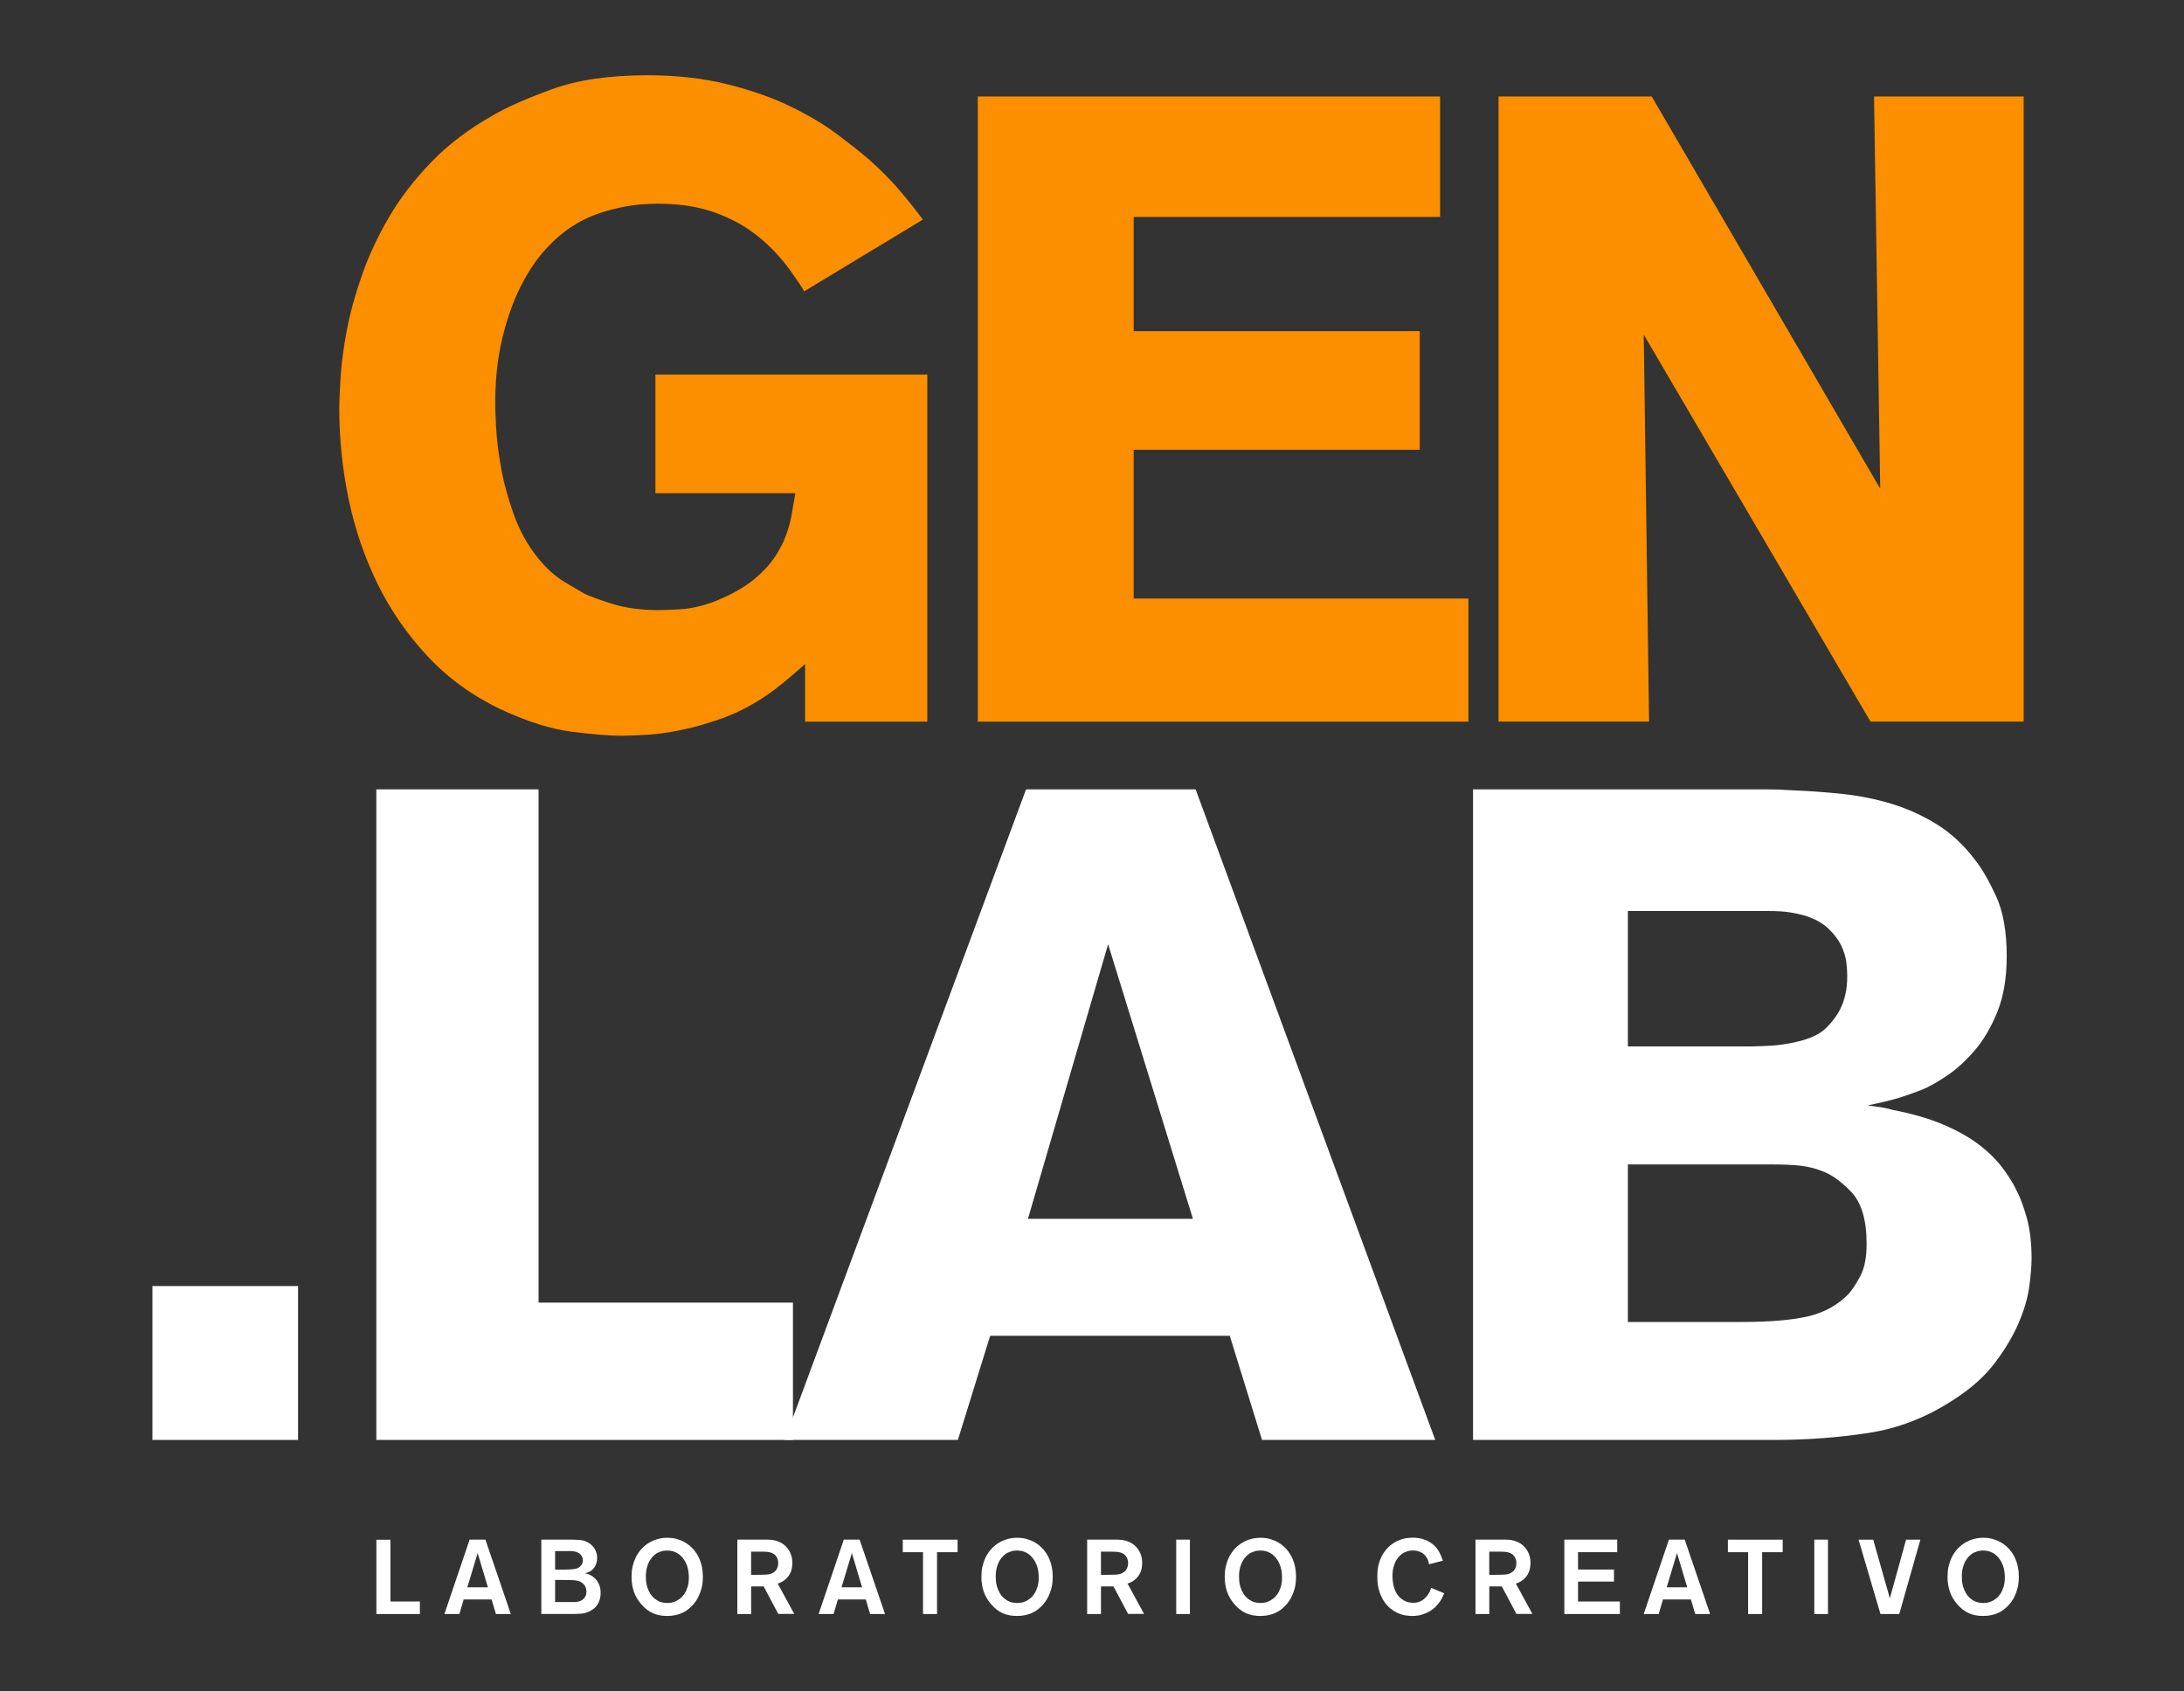 <?xml version="1.0" encoding="utf-8"?>
<!-- Generator: Adobe Illustrator 28.1.0, SVG Export Plug-In . SVG Version: 6.00 Build 0)  -->
<svg version="1.1" id="Layer_1" xmlns="http://www.w3.org/2000/svg" xmlns:xlink="http://www.w3.org/1999/xlink" x="0px" y="0px"
	 viewBox="0 0 588.73 455.95" style="enable-background:new 0 0 588.73 455.95;" xml:space="preserve">
<rect x="0" y="0" width="588.73" height="455.95" fill="#333333" stroke="none"/>
<style type="text/css">
	.st0{fill:#346783;}
	.st1{fill:#3D857B;}
	.st2{fill:#133851;}
	.st3{fill:#FFFFFF;}
	.st4{fill:#FB8F00;}
	.st5{fill:#346786;}
	.st6{fill:#808285;}
	.st7{fill:#6D6E71;}
	.st8{fill:#003A58;}
	.st9{fill:#231F20;}
	.st10{fill:#8F9194;}
	.st11{fill:#FE9200;}
	.st12{fill:#7C7C7C;}
	.st13{fill:#01678A;}
	.st14{fill:#808082;}
	.st15{fill:#CDCFD0;}
	.st16{fill:#E3E4E5;}
</style>
<g>
	<g>
		<g>
			<path class="st4" d="M217.03,194.55v-15.52c-4.46,3.98-7.88,6.77-10.26,8.36c-3.98,2.71-7.96,4.77-11.94,6.21
				c-3.98,1.43-7.72,2.51-11.22,3.22c-3.5,0.72-6.68,1.15-9.55,1.31c-2.86,0.16-5.1,0.24-6.68,0.24c-3.02,0-7.4-0.36-13.13-1.07
				c-5.73-0.72-12.17-2.75-19.34-6.09c-7.64-3.66-14.2-8.43-19.69-14.32c-5.49-5.89-9.99-12.41-13.49-19.58
				c-3.5-7.16-6.09-14.76-7.76-22.8c-1.67-8.04-2.51-16.11-2.51-24.23c0-2.07,0.12-4.97,0.36-8.71c0.24-3.74,0.8-7.92,1.67-12.53
				c0.87-4.61,2.23-9.55,4.06-14.8c1.83-5.25,4.26-10.46,7.28-15.64c3.02-5.17,6.84-10.15,11.46-14.92
				c4.61-4.77,10.18-8.99,16.71-12.65c3.5-2.07,8.71-4.38,15.64-6.92c6.92-2.54,15.55-3.82,25.9-3.82c7.79,0,14.92,0.8,21.37,2.39
				c6.45,1.59,12.13,3.58,17.07,5.97c4.93,2.39,9.15,4.89,12.65,7.52c3.5,2.63,6.36,4.89,8.59,6.8c3.02,2.71,5.61,5.29,7.76,7.76
				c2.15,2.47,4.42,5.29,6.8,8.47l-31.99,19.34c-0.16-0.32-0.56-0.95-1.19-1.91c-0.64-0.95-1.43-2.11-2.39-3.46
				c-0.95-1.35-2.07-2.75-3.34-4.18c-1.28-1.43-2.55-2.7-3.82-3.82c-2.71-2.39-5.49-4.3-8.36-5.73c-2.86-1.43-5.57-2.47-8.12-3.1
				c-2.55-0.63-4.89-1.03-7.04-1.19c-2.15-0.16-3.78-0.24-4.89-0.24c-0.8,0-2.03,0.04-3.7,0.12c-1.67,0.08-3.58,0.32-5.73,0.72
				c-2.15,0.4-4.42,1-6.8,1.79c-2.39,0.8-4.7,1.91-6.92,3.34c-2.55,1.59-5.05,3.74-7.52,6.45c-2.47,2.71-4.7,6.05-6.68,10.03
				c-1.99,3.98-3.62,8.59-4.89,13.85c-1.28,5.25-1.91,11.22-1.91,17.9c0,0.95,0.08,2.98,0.24,6.09c0.16,3.1,0.6,6.68,1.31,10.74
				c0.72,4.06,1.87,8.32,3.46,12.77c1.59,4.46,3.82,8.44,6.68,11.94c2.23,2.71,4.54,4.77,6.92,6.21c2.39,1.43,4.14,2.47,5.25,3.1
				c1.59,0.8,4.18,1.75,7.76,2.86c3.58,1.12,7.76,1.67,12.53,1.67c1.43,0,3.42-0.08,5.97-0.24c2.54-0.16,5.41-0.8,8.59-1.91
				c0.8-0.32,1.99-0.84,3.58-1.55c1.59-0.72,3.3-1.67,5.13-2.86c1.83-1.19,3.62-2.7,5.37-4.54c1.75-1.83,3.26-4.02,4.54-6.57
				c1.27-2.7,2.15-5.49,2.63-8.36c0.48-2.86,0.79-4.69,0.95-5.49h-37.72v-31.99h73.29v93.58H217.03z"/>
			<path class="st4" d="M263.58,194.55V26.01H388.2v32.47h-82.6v30.8h77.11v31.99H305.6v40.11h90.24v33.18H263.58z"/>
			<path class="st4" d="M504.22,194.55L443.1,90.22l1.43,104.32h-40.58V26.01h41.3l61.59,105.75l-1.67-105.75h40.34v168.54H504.22z"
				/>
		</g>
	</g>
	<g>
		<g>
			<path class="st3" d="M41.09,388.22v-41.49h39.25v41.49H41.09z"/>
			<path class="st3" d="M101.45,388.22v-175.4h43.73v138.38h68.57v37.02H101.45z"/>
			<path class="st3" d="M340.2,388.22l-8.7-28.07h-64.59l-8.7,28.07h-46.71l65.09-175.4h45.71l64.59,175.4H340.2z M298.71,254.57
				L277.1,328.6h44.47L298.71,254.57z"/>
			<path class="st3" d="M547.64,339.28c0,1.99-0.21,4.51-0.62,7.58c-0.42,3.07-1.37,6.33-2.86,9.81c-1.49,3.48-3.6,7.04-6.34,10.68
				c-2.73,3.64-6.42,6.96-11.05,9.94c-7.29,4.81-15.03,7.83-23.23,9.07c-8.2,1.24-16.52,1.86-24.97,1.86h-81.49v-175.4h72.05
				c2.32,0,4.64,0,6.96,0c2.32,0,4.64,0.08,6.96,0.25c4.47,0.17,9.02,0.5,13.66,0.99c4.64,0.5,9.11,1.41,13.42,2.73
				c4.3,1.33,8.36,3.19,12.17,5.59c3.81,2.4,7.2,5.59,10.19,9.57c1.82,2.32,3.68,5.55,5.59,9.69c1.9,4.14,2.86,9.53,2.86,16.15
				c0,5.8-0.83,10.77-2.48,14.91c-1.66,4.14-3.69,7.62-6.09,10.43c-2.4,2.82-4.89,5.09-7.45,6.83c-2.57,1.74-4.85,3.02-6.83,3.85
				c-2.15,0.83-4.14,1.53-5.96,2.11c-1.83,0.58-4.72,1.29-8.7,2.11c1.32,0.17,2.52,0.33,3.6,0.5c1.08,0.17,2.19,0.42,3.35,0.75
				c5.13,0.99,9.57,2.28,13.29,3.85c3.73,1.58,6.87,3.32,9.44,5.22c2.57,1.91,4.72,3.98,6.46,6.21c1.74,2.24,3.11,4.43,4.1,6.58
				c0.83,1.49,1.7,3.81,2.61,6.96C547.18,331.25,547.64,334.98,547.64,339.28z M497.95,263.01c0-0.99-0.08-2.19-0.25-3.6
				c-0.17-1.4-0.62-2.9-1.37-4.47c-0.75-1.57-1.91-3.11-3.48-4.6c-1.58-1.49-3.69-2.65-6.33-3.48c-1.16-0.33-2.48-0.62-3.98-0.87
				c-1.49-0.25-3.48-0.37-5.96-0.37h-37.76v36.52h33.04c0.16,0,1.41-0.04,3.73-0.12c2.32-0.08,4.39-0.29,6.21-0.62
				c4.97-0.83,8.45-2.24,10.43-4.22c1.99-1.99,3.39-3.98,4.22-5.96c0.33-0.66,0.66-1.7,0.99-3.11
				C497.79,266.7,497.95,265,497.95,263.01z M503.17,335.31c0-6.46-1.41-11.14-4.22-14.04c-2.82-2.9-5.46-4.76-7.95-5.59
				c-1.66-0.66-3.48-1.12-5.47-1.37c-1.99-0.25-4.89-0.37-8.7-0.37h-38.01v42.48h30.56c7.95,0,14.08-0.54,18.38-1.61
				c4.3-1.08,7.86-3.11,10.68-6.09c0.99-1.16,2.03-2.77,3.11-4.84C502.63,341.81,503.17,338.95,503.17,335.31z"/>
		</g>
	</g>
	<g>
		<path class="st3" d="M101.46,435.16v-20.03h3.78v16.65h7.95v3.38H101.46z"/>
		<path class="st3" d="M133.68,435.16l-1.16-3.92h-7.53l-1.16,3.92h-4.03l6.79-20.06h4.26l6.85,20.06H133.68z M128.76,418.72
			l-2.78,9.23h5.54L128.76,418.72z"/>
		<path class="st3" d="M161.91,429.48c0,1.02-0.21,1.95-0.64,2.77c-0.43,0.82-1.09,1.49-2,2c-0.89,0.49-1.79,0.77-2.68,0.82
			c-0.9,0.06-1.83,0.08-2.8,0.08h-7.87v-20.06h7.19c0.49,0,0.99,0.01,1.51,0.02c0.51,0.01,1.01,0.03,1.51,0.07
			c0.15,0.02,0.36,0.05,0.64,0.08c0.27,0.04,0.57,0.11,0.89,0.23c0.32,0.11,0.66,0.27,1.02,0.48c0.36,0.21,0.7,0.48,1.02,0.82
			c0.11,0.11,0.24,0.27,0.38,0.45c0.14,0.19,0.28,0.42,0.41,0.7c0.13,0.27,0.25,0.58,0.34,0.92c0.1,0.34,0.14,0.72,0.14,1.14
			c0,0.15-0.01,0.37-0.04,0.67c-0.03,0.3-0.1,0.62-0.23,0.97c-0.12,0.35-0.31,0.7-0.55,1.05c-0.25,0.35-0.58,0.66-0.99,0.92
			c-0.25,0.15-0.49,0.27-0.73,0.34c-0.24,0.08-0.5,0.14-0.78,0.2c0.13,0.04,0.34,0.09,0.63,0.16c0.28,0.07,0.59,0.19,0.91,0.38
			c0.25,0.13,0.53,0.32,0.85,0.57c0.32,0.25,0.62,0.56,0.89,0.94c0.27,0.38,0.51,0.84,0.7,1.38
			C161.82,428.13,161.91,428.76,161.91,429.48z M157.11,420.65c0-0.11-0.03-0.31-0.08-0.58c-0.06-0.27-0.19-0.54-0.4-0.81
			c-0.25-0.3-0.53-0.53-0.85-0.68c-0.32-0.15-0.67-0.26-1.04-0.31c-0.37-0.06-0.74-0.09-1.11-0.09s-0.72,0-1.07,0h-2.92v5h1.31
			c0.49,0,0.99,0,1.49,0c0.5,0,1.01-0.02,1.52-0.06c0.47-0.04,0.93-0.1,1.36-0.2c0.44-0.09,0.82-0.33,1.17-0.71
			c0.11-0.11,0.25-0.29,0.4-0.54C157.04,421.43,157.11,421.08,157.11,420.65z M158.08,429.14c0-0.13-0.01-0.31-0.04-0.54
			c-0.03-0.23-0.1-0.47-0.21-0.73s-0.28-0.51-0.5-0.75c-0.22-0.25-0.51-0.46-0.87-0.65c-0.51-0.25-1.13-0.39-1.86-0.43
			c-0.73-0.04-1.68-0.06-2.86-0.06h-2.1v5.94h4.2c0.3,0,0.62,0,0.95,0c0.33,0,0.65-0.03,0.97-0.08c0.31-0.06,0.61-0.16,0.91-0.3
			c0.29-0.14,0.55-0.36,0.78-0.64c0.13-0.15,0.27-0.36,0.41-0.63C158.01,430.01,158.08,429.63,158.08,429.14z"/>
		<path class="st3" d="M189.47,425.14c0,0.32-0.02,0.77-0.06,1.33s-0.15,1.2-0.34,1.9c-0.19,0.7-0.47,1.43-0.84,2.2
			c-0.37,0.77-0.89,1.51-1.55,2.23c-0.11,0.11-0.27,0.27-0.47,0.47c-0.2,0.2-0.44,0.41-0.72,0.63c-0.28,0.22-0.61,0.43-0.98,0.64
			c-0.37,0.21-0.78,0.4-1.23,0.57c-0.32,0.11-0.77,0.24-1.35,0.37c-0.58,0.13-1.29,0.2-2.14,0.2c-1.42,0-2.68-0.25-3.79-0.74
			c-1.11-0.49-2.14-1.28-3.08-2.36c-0.95-1.08-1.63-2.23-2.05-3.47c-0.42-1.23-0.63-2.55-0.63-3.95c0-0.32,0.03-0.84,0.08-1.55
			c0.06-0.71,0.23-1.49,0.51-2.34c0.32-1,0.77-1.92,1.35-2.74c0.58-0.82,1.26-1.52,2.05-2.1c0.79-0.58,1.65-1.03,2.6-1.35
			c0.95-0.32,1.96-0.48,3.04-0.48c0.97,0,1.84,0.11,2.61,0.34c0.78,0.23,1.46,0.51,2.05,0.84c0.59,0.33,1.08,0.68,1.49,1.05
			c0.41,0.37,0.72,0.69,0.95,0.95c0.27,0.3,0.54,0.68,0.84,1.12c0.29,0.45,0.56,0.97,0.81,1.58c0.25,0.61,0.45,1.29,0.61,2.06
			S189.47,424.17,189.47,425.14z M185.69,425.53c0.02-0.83-0.06-1.67-0.24-2.51c-0.18-0.84-0.5-1.62-0.95-2.34
			c-0.53-0.85-1.18-1.51-1.96-1.96c-0.78-0.45-1.68-0.68-2.7-0.68c-0.63,0-1.16,0.08-1.59,0.23c-0.44,0.15-0.76,0.27-0.97,0.37
			c-0.36,0.19-0.72,0.45-1.09,0.8c-0.37,0.34-0.71,0.77-1.02,1.28c-0.31,0.51-0.57,1.13-0.77,1.85c-0.2,0.72-0.3,1.54-0.3,2.47
			c0,0.19,0.02,0.54,0.04,1.05c0.03,0.51,0.13,1.08,0.31,1.7c0.18,0.62,0.46,1.26,0.85,1.9s0.93,1.19,1.63,1.65
			c0.61,0.4,1.18,0.64,1.73,0.72c0.55,0.08,0.96,0.13,1.22,0.13c0.21,0,0.52-0.02,0.94-0.07c0.42-0.05,0.87-0.19,1.36-0.41
			c0.36-0.17,0.74-0.41,1.15-0.72c0.41-0.31,0.78-0.71,1.12-1.21c0.34-0.49,0.62-1.08,0.85-1.78
			C185.55,427.3,185.67,426.48,185.69,425.53z"/>
		<path class="st3" d="M209.81,435.16l-3.95-7.44h-3.38v7.44h-3.72v-20.06h8.21c0.23,0,0.55,0.02,0.98,0.06
			c0.43,0.04,0.89,0.13,1.39,0.28s1.02,0.39,1.55,0.72c0.53,0.33,1.02,0.79,1.48,1.38c0.28,0.38,0.51,0.77,0.68,1.16
			c0.17,0.4,0.29,0.77,0.37,1.12c0.08,0.35,0.12,0.67,0.14,0.95c0.02,0.28,0.03,0.51,0.03,0.68c0,0.15-0.02,0.45-0.06,0.88
			s-0.14,0.89-0.31,1.36c-0.08,0.21-0.2,0.46-0.37,0.77c-0.17,0.3-0.4,0.61-0.68,0.92c-0.28,0.31-0.64,0.61-1.05,0.89
			c-0.42,0.28-0.91,0.51-1.48,0.68l4.46,8.18H209.81z M209.78,421.44c0-0.13-0.01-0.3-0.03-0.5c-0.02-0.2-0.07-0.41-0.16-0.64
			c-0.08-0.23-0.21-0.46-0.37-0.7c-0.16-0.24-0.39-0.46-0.7-0.67c-0.32-0.21-0.7-0.36-1.15-0.45s-1.06-0.14-1.86-0.14h-3.04v6.25
			h1.34c1.1,0,2-0.02,2.71-0.06c0.71-0.04,1.29-0.18,1.75-0.43c0.13-0.08,0.29-0.18,0.47-0.31c0.18-0.13,0.35-0.31,0.5-0.52
			c0.15-0.22,0.28-0.48,0.38-0.78C209.72,422.19,209.78,421.84,209.78,421.44z"/>
		<path class="st3" d="M234.55,435.16l-1.16-3.92h-7.53l-1.16,3.92h-4.03l6.79-20.06h4.26l6.85,20.06H234.55z M229.63,418.72
			l-2.78,9.23h5.54L229.63,418.72z"/>
		<path class="st3" d="M252.59,418.49v16.67h-3.78v-16.67h-5.45v-3.38h14.77v3.38H252.59z"/>
		<path class="st3" d="M283.78,425.14c0,0.32-0.02,0.77-0.06,1.33c-0.04,0.57-0.15,1.2-0.34,1.9c-0.19,0.7-0.47,1.43-0.84,2.2
			c-0.37,0.77-0.89,1.51-1.55,2.23c-0.11,0.11-0.27,0.27-0.47,0.47c-0.2,0.2-0.44,0.41-0.72,0.63c-0.28,0.22-0.61,0.43-0.98,0.64
			c-0.37,0.21-0.78,0.4-1.23,0.57c-0.32,0.11-0.77,0.24-1.35,0.37c-0.58,0.13-1.29,0.2-2.14,0.2c-1.42,0-2.68-0.25-3.79-0.74
			c-1.11-0.49-2.14-1.28-3.08-2.36c-0.95-1.08-1.63-2.23-2.05-3.47c-0.42-1.23-0.63-2.55-0.63-3.95c0-0.32,0.03-0.84,0.08-1.55
			c0.06-0.71,0.23-1.49,0.51-2.34c0.32-1,0.77-1.92,1.35-2.74c0.58-0.82,1.26-1.52,2.05-2.1c0.79-0.58,1.65-1.03,2.6-1.35
			c0.95-0.32,1.96-0.48,3.04-0.48c0.97,0,1.84,0.11,2.61,0.34c0.78,0.23,1.46,0.51,2.05,0.84c0.59,0.33,1.08,0.68,1.49,1.05
			c0.41,0.37,0.72,0.69,0.95,0.95c0.27,0.3,0.54,0.68,0.84,1.12c0.29,0.45,0.56,0.97,0.81,1.58c0.25,0.61,0.45,1.29,0.61,2.06
			C283.7,423.3,283.78,424.17,283.78,425.14z M280,425.53c0.02-0.83-0.06-1.67-0.24-2.51c-0.18-0.84-0.5-1.62-0.95-2.34
			c-0.53-0.85-1.18-1.51-1.96-1.96c-0.78-0.45-1.68-0.68-2.7-0.68c-0.63,0-1.16,0.08-1.59,0.23c-0.44,0.15-0.76,0.27-0.97,0.37
			c-0.36,0.19-0.72,0.45-1.09,0.8c-0.37,0.34-0.71,0.77-1.02,1.28c-0.31,0.51-0.57,1.13-0.77,1.85c-0.2,0.72-0.3,1.54-0.3,2.47
			c0,0.19,0.02,0.54,0.04,1.05c0.03,0.51,0.13,1.08,0.31,1.7c0.18,0.62,0.46,1.26,0.85,1.9s0.93,1.19,1.63,1.65
			c0.61,0.4,1.18,0.64,1.73,0.72c0.55,0.08,0.96,0.13,1.22,0.13c0.21,0,0.52-0.02,0.94-0.07c0.42-0.05,0.87-0.19,1.36-0.41
			c0.36-0.17,0.74-0.41,1.15-0.72c0.41-0.31,0.78-0.71,1.12-1.21c0.34-0.49,0.62-1.08,0.85-1.78
			C279.86,427.3,279.98,426.48,280,425.53z"/>
		<path class="st3" d="M304.11,435.16l-3.95-7.44h-3.38v7.44h-3.72v-20.06h8.21c0.23,0,0.55,0.02,0.98,0.06
			c0.43,0.04,0.89,0.13,1.39,0.28c0.5,0.15,1.02,0.39,1.55,0.72c0.53,0.33,1.02,0.79,1.48,1.38c0.28,0.38,0.51,0.77,0.68,1.16
			c0.17,0.4,0.29,0.77,0.37,1.12c0.08,0.35,0.12,0.67,0.14,0.95s0.03,0.51,0.03,0.68c0,0.15-0.02,0.45-0.06,0.88
			c-0.04,0.44-0.14,0.89-0.31,1.36c-0.08,0.21-0.2,0.46-0.37,0.77c-0.17,0.3-0.4,0.61-0.68,0.92c-0.28,0.31-0.64,0.61-1.05,0.89
			c-0.42,0.28-0.91,0.51-1.48,0.68l4.46,8.18H304.11z M304.09,421.44c0-0.13-0.01-0.3-0.03-0.5c-0.02-0.2-0.07-0.41-0.16-0.64
			c-0.08-0.23-0.21-0.46-0.37-0.7c-0.16-0.24-0.39-0.46-0.7-0.67c-0.32-0.21-0.7-0.36-1.15-0.45s-1.06-0.14-1.86-0.14h-3.04v6.25
			h1.34c1.1,0,2-0.02,2.71-0.06c0.71-0.04,1.29-0.18,1.75-0.43c0.13-0.08,0.29-0.18,0.47-0.31c0.18-0.13,0.35-0.31,0.5-0.52
			c0.15-0.22,0.28-0.48,0.38-0.78C304.03,422.19,304.09,421.84,304.09,421.44z"/>
		<path class="st3" d="M317.07,435.16v-20.06h3.69v20.06H317.07z"/>
		<path class="st3" d="M349.37,425.14c0,0.32-0.02,0.77-0.06,1.33c-0.04,0.57-0.15,1.2-0.34,1.9c-0.19,0.7-0.47,1.43-0.84,2.2
			c-0.37,0.77-0.89,1.51-1.55,2.23c-0.11,0.11-0.27,0.27-0.47,0.47c-0.2,0.2-0.44,0.41-0.72,0.63c-0.28,0.22-0.61,0.43-0.98,0.64
			c-0.37,0.21-0.78,0.4-1.23,0.57c-0.32,0.11-0.77,0.24-1.35,0.37c-0.58,0.13-1.29,0.2-2.14,0.2c-1.42,0-2.68-0.25-3.79-0.74
			c-1.11-0.49-2.14-1.28-3.08-2.36c-0.95-1.08-1.63-2.23-2.05-3.47c-0.42-1.23-0.63-2.55-0.63-3.95c0-0.32,0.03-0.84,0.08-1.55
			c0.06-0.71,0.23-1.49,0.51-2.34c0.32-1,0.77-1.92,1.35-2.74c0.58-0.82,1.26-1.52,2.05-2.1c0.79-0.58,1.65-1.03,2.6-1.35
			c0.95-0.32,1.96-0.48,3.04-0.48c0.97,0,1.84,0.11,2.61,0.34c0.78,0.23,1.46,0.51,2.05,0.84c0.59,0.33,1.08,0.68,1.49,1.05
			c0.41,0.37,0.72,0.69,0.95,0.95c0.27,0.3,0.54,0.68,0.84,1.12c0.29,0.45,0.56,0.97,0.81,1.58c0.25,0.61,0.45,1.29,0.61,2.06
			C349.29,423.3,349.37,424.17,349.37,425.14z M345.59,425.53c0.02-0.83-0.06-1.67-0.24-2.51c-0.18-0.84-0.5-1.62-0.95-2.34
			c-0.53-0.85-1.18-1.51-1.96-1.96c-0.78-0.45-1.68-0.68-2.7-0.68c-0.63,0-1.16,0.08-1.59,0.23c-0.44,0.15-0.76,0.27-0.97,0.37
			c-0.36,0.19-0.72,0.45-1.09,0.8c-0.37,0.34-0.71,0.77-1.02,1.28c-0.31,0.51-0.57,1.13-0.77,1.85c-0.2,0.72-0.3,1.54-0.3,2.47
			c0,0.19,0.02,0.54,0.04,1.05c0.03,0.51,0.13,1.08,0.31,1.7c0.18,0.62,0.46,1.26,0.85,1.9s0.93,1.19,1.63,1.65
			c0.61,0.4,1.18,0.64,1.73,0.72c0.55,0.08,0.96,0.13,1.22,0.13c0.21,0,0.52-0.02,0.94-0.07c0.42-0.05,0.87-0.19,1.36-0.41
			c0.36-0.17,0.74-0.41,1.15-0.72c0.41-0.31,0.78-0.71,1.12-1.21c0.34-0.49,0.62-1.08,0.85-1.78
			C345.45,427.3,345.57,426.48,345.59,425.53z"/>
		<path class="st3" d="M389.31,429.57c-0.21,0.51-0.43,0.98-0.65,1.41c-0.23,0.43-0.51,0.86-0.85,1.29
			c-0.23,0.3-0.54,0.65-0.94,1.04c-0.4,0.39-0.89,0.76-1.48,1.11c-0.59,0.35-1.27,0.65-2.06,0.89c-0.79,0.25-1.68,0.37-2.68,0.37
			c-0.34,0-0.88-0.04-1.62-0.13c-0.74-0.09-1.54-0.33-2.41-0.73c-0.57-0.26-1.17-0.64-1.79-1.14c-0.63-0.49-1.2-1.13-1.73-1.92
			c-0.53-0.79-0.97-1.73-1.31-2.83c-0.34-1.1-0.51-2.39-0.51-3.86c0-0.27,0.01-0.63,0.03-1.11c0.02-0.47,0.09-1.01,0.2-1.61
			c0.11-0.6,0.3-1.23,0.55-1.89c0.26-0.66,0.61-1.33,1.07-1.99c0.25-0.34,0.58-0.74,0.99-1.19c0.42-0.45,0.94-0.88,1.56-1.28
			c0.63-0.4,1.36-0.73,2.2-1.01c0.84-0.27,1.81-0.41,2.91-0.41c0.97,0,1.82,0.1,2.56,0.31s1.38,0.47,1.93,0.8
			c0.55,0.32,1.01,0.67,1.38,1.04c0.37,0.37,0.67,0.71,0.89,1.04c0.32,0.49,0.59,0.98,0.81,1.48c0.22,0.49,0.41,1,0.58,1.53
			l-3.72,0.97c-0.02-0.13-0.06-0.35-0.13-0.64c-0.07-0.29-0.2-0.61-0.38-0.95c-0.38-0.72-0.92-1.26-1.62-1.62
			c-0.7-0.36-1.45-0.53-2.24-0.51c-0.57,0-1.05,0.07-1.43,0.2s-0.69,0.25-0.89,0.34c-0.38,0.19-0.75,0.45-1.12,0.8
			c-0.37,0.34-0.71,0.77-1.02,1.29s-0.56,1.14-0.75,1.86c-0.19,0.72-0.28,1.54-0.28,2.47c0,0.15,0.01,0.4,0.03,0.74
			c0.02,0.34,0.07,0.73,0.14,1.18c0.08,0.45,0.19,0.91,0.36,1.41c0.16,0.49,0.38,0.97,0.67,1.42c0.42,0.63,0.9,1.12,1.45,1.48
			c0.61,0.42,1.18,0.67,1.72,0.77c0.54,0.1,0.94,0.14,1.21,0.14c0.8,0,1.49-0.15,2.07-0.45c0.59-0.3,1.13-0.76,1.62-1.36
			c0.21-0.25,0.38-0.49,0.52-0.74c0.14-0.25,0.23-0.41,0.27-0.48c0.06-0.13,0.11-0.27,0.16-0.4c0.05-0.13,0.12-0.33,0.21-0.6
			L389.31,429.57z"/>
		<path class="st3" d="M408.79,435.16l-3.95-7.44h-3.38v7.44h-3.72v-20.06h8.21c0.23,0,0.55,0.02,0.98,0.06
			c0.43,0.04,0.89,0.13,1.39,0.28c0.5,0.15,1.02,0.39,1.55,0.72c0.53,0.33,1.02,0.79,1.48,1.38c0.28,0.38,0.51,0.77,0.68,1.16
			c0.17,0.4,0.29,0.77,0.37,1.12c0.08,0.35,0.12,0.67,0.14,0.95c0.02,0.28,0.03,0.51,0.03,0.68c0,0.15-0.02,0.45-0.06,0.88
			c-0.04,0.44-0.14,0.89-0.31,1.36c-0.08,0.21-0.2,0.46-0.37,0.77c-0.17,0.3-0.4,0.61-0.68,0.92c-0.28,0.31-0.64,0.61-1.05,0.89
			c-0.42,0.28-0.91,0.51-1.48,0.68l4.46,8.18H408.79z M408.76,421.44c0-0.13-0.01-0.3-0.03-0.5c-0.02-0.2-0.07-0.41-0.16-0.64
			c-0.08-0.23-0.21-0.46-0.37-0.7c-0.16-0.24-0.39-0.46-0.7-0.67c-0.32-0.21-0.7-0.36-1.15-0.45s-1.06-0.14-1.86-0.14h-3.04v6.25
			h1.34c1.1,0,2-0.02,2.71-0.06c0.71-0.04,1.29-0.18,1.75-0.43c0.13-0.08,0.29-0.18,0.47-0.31c0.18-0.13,0.35-0.31,0.5-0.52
			c0.15-0.22,0.28-0.48,0.38-0.78C408.71,422.19,408.76,421.84,408.76,421.44z"/>
		<path class="st3" d="M421.69,435.16v-20.06h14.26v3.38h-10.57v4.69h9.69v3.24h-9.69v5.37h11.28v3.38H421.69z"/>
		<path class="st3" d="M456.97,435.16l-1.16-3.92h-7.53l-1.16,3.92h-4.03l6.79-20.06h4.26l6.85,20.06H456.97z M452.06,418.72
			l-2.78,9.23h5.54L452.06,418.72z"/>
		<path class="st3" d="M475.01,418.49v16.67h-3.78v-16.67h-5.45v-3.38h14.77v3.38H475.01z"/>
		<path class="st3" d="M489.07,435.16v-20.06h3.69v20.06H489.07z"/>
		<path class="st3" d="M511.97,435.16h-5.06L501,415.11h3.95l4.49,15.82l4.37-15.82h3.86L511.97,435.16z"/>
		<path class="st3" d="M544.21,425.14c0,0.32-0.02,0.77-0.06,1.33c-0.04,0.57-0.15,1.2-0.34,1.9c-0.19,0.7-0.47,1.43-0.84,2.2
			c-0.37,0.77-0.89,1.51-1.55,2.23c-0.11,0.11-0.27,0.27-0.47,0.47c-0.2,0.2-0.44,0.41-0.72,0.63c-0.28,0.22-0.61,0.43-0.98,0.64
			c-0.37,0.21-0.78,0.4-1.23,0.57c-0.32,0.11-0.77,0.24-1.35,0.37c-0.58,0.13-1.29,0.2-2.14,0.2c-1.42,0-2.68-0.25-3.79-0.74
			c-1.11-0.49-2.14-1.28-3.08-2.36c-0.95-1.08-1.63-2.23-2.05-3.47c-0.42-1.23-0.63-2.55-0.63-3.95c0-0.32,0.03-0.84,0.08-1.55
			c0.06-0.71,0.23-1.49,0.51-2.34c0.32-1,0.77-1.92,1.35-2.74c0.58-0.82,1.26-1.52,2.05-2.1c0.79-0.58,1.65-1.03,2.6-1.35
			c0.95-0.32,1.96-0.48,3.04-0.48c0.97,0,1.84,0.11,2.61,0.34c0.78,0.23,1.46,0.51,2.05,0.84c0.59,0.33,1.08,0.68,1.49,1.05
			c0.41,0.37,0.72,0.69,0.95,0.95c0.27,0.3,0.54,0.68,0.84,1.12c0.29,0.45,0.56,0.97,0.81,1.58c0.25,0.61,0.45,1.29,0.61,2.06
			S544.21,424.17,544.21,425.14z M540.43,425.53c0.02-0.83-0.06-1.67-0.24-2.51c-0.18-0.84-0.5-1.62-0.95-2.34
			c-0.53-0.85-1.18-1.51-1.96-1.96c-0.78-0.45-1.68-0.68-2.7-0.68c-0.63,0-1.16,0.08-1.59,0.23s-0.76,0.27-0.97,0.37
			c-0.36,0.19-0.72,0.45-1.09,0.8c-0.37,0.34-0.71,0.77-1.02,1.28c-0.31,0.51-0.57,1.13-0.77,1.85c-0.2,0.72-0.3,1.54-0.3,2.47
			c0,0.19,0.02,0.54,0.04,1.05c0.03,0.51,0.13,1.08,0.31,1.7c0.18,0.62,0.46,1.26,0.85,1.9c0.39,0.64,0.93,1.19,1.63,1.65
			c0.61,0.4,1.18,0.64,1.73,0.72c0.55,0.08,0.96,0.13,1.22,0.13c0.21,0,0.52-0.02,0.94-0.07c0.42-0.05,0.87-0.19,1.36-0.41
			c0.36-0.17,0.74-0.41,1.15-0.72c0.41-0.31,0.78-0.71,1.12-1.21c0.34-0.49,0.62-1.08,0.85-1.78
			C540.29,427.3,540.41,426.48,540.43,425.53z"/>
	</g>
</g>
</svg>

